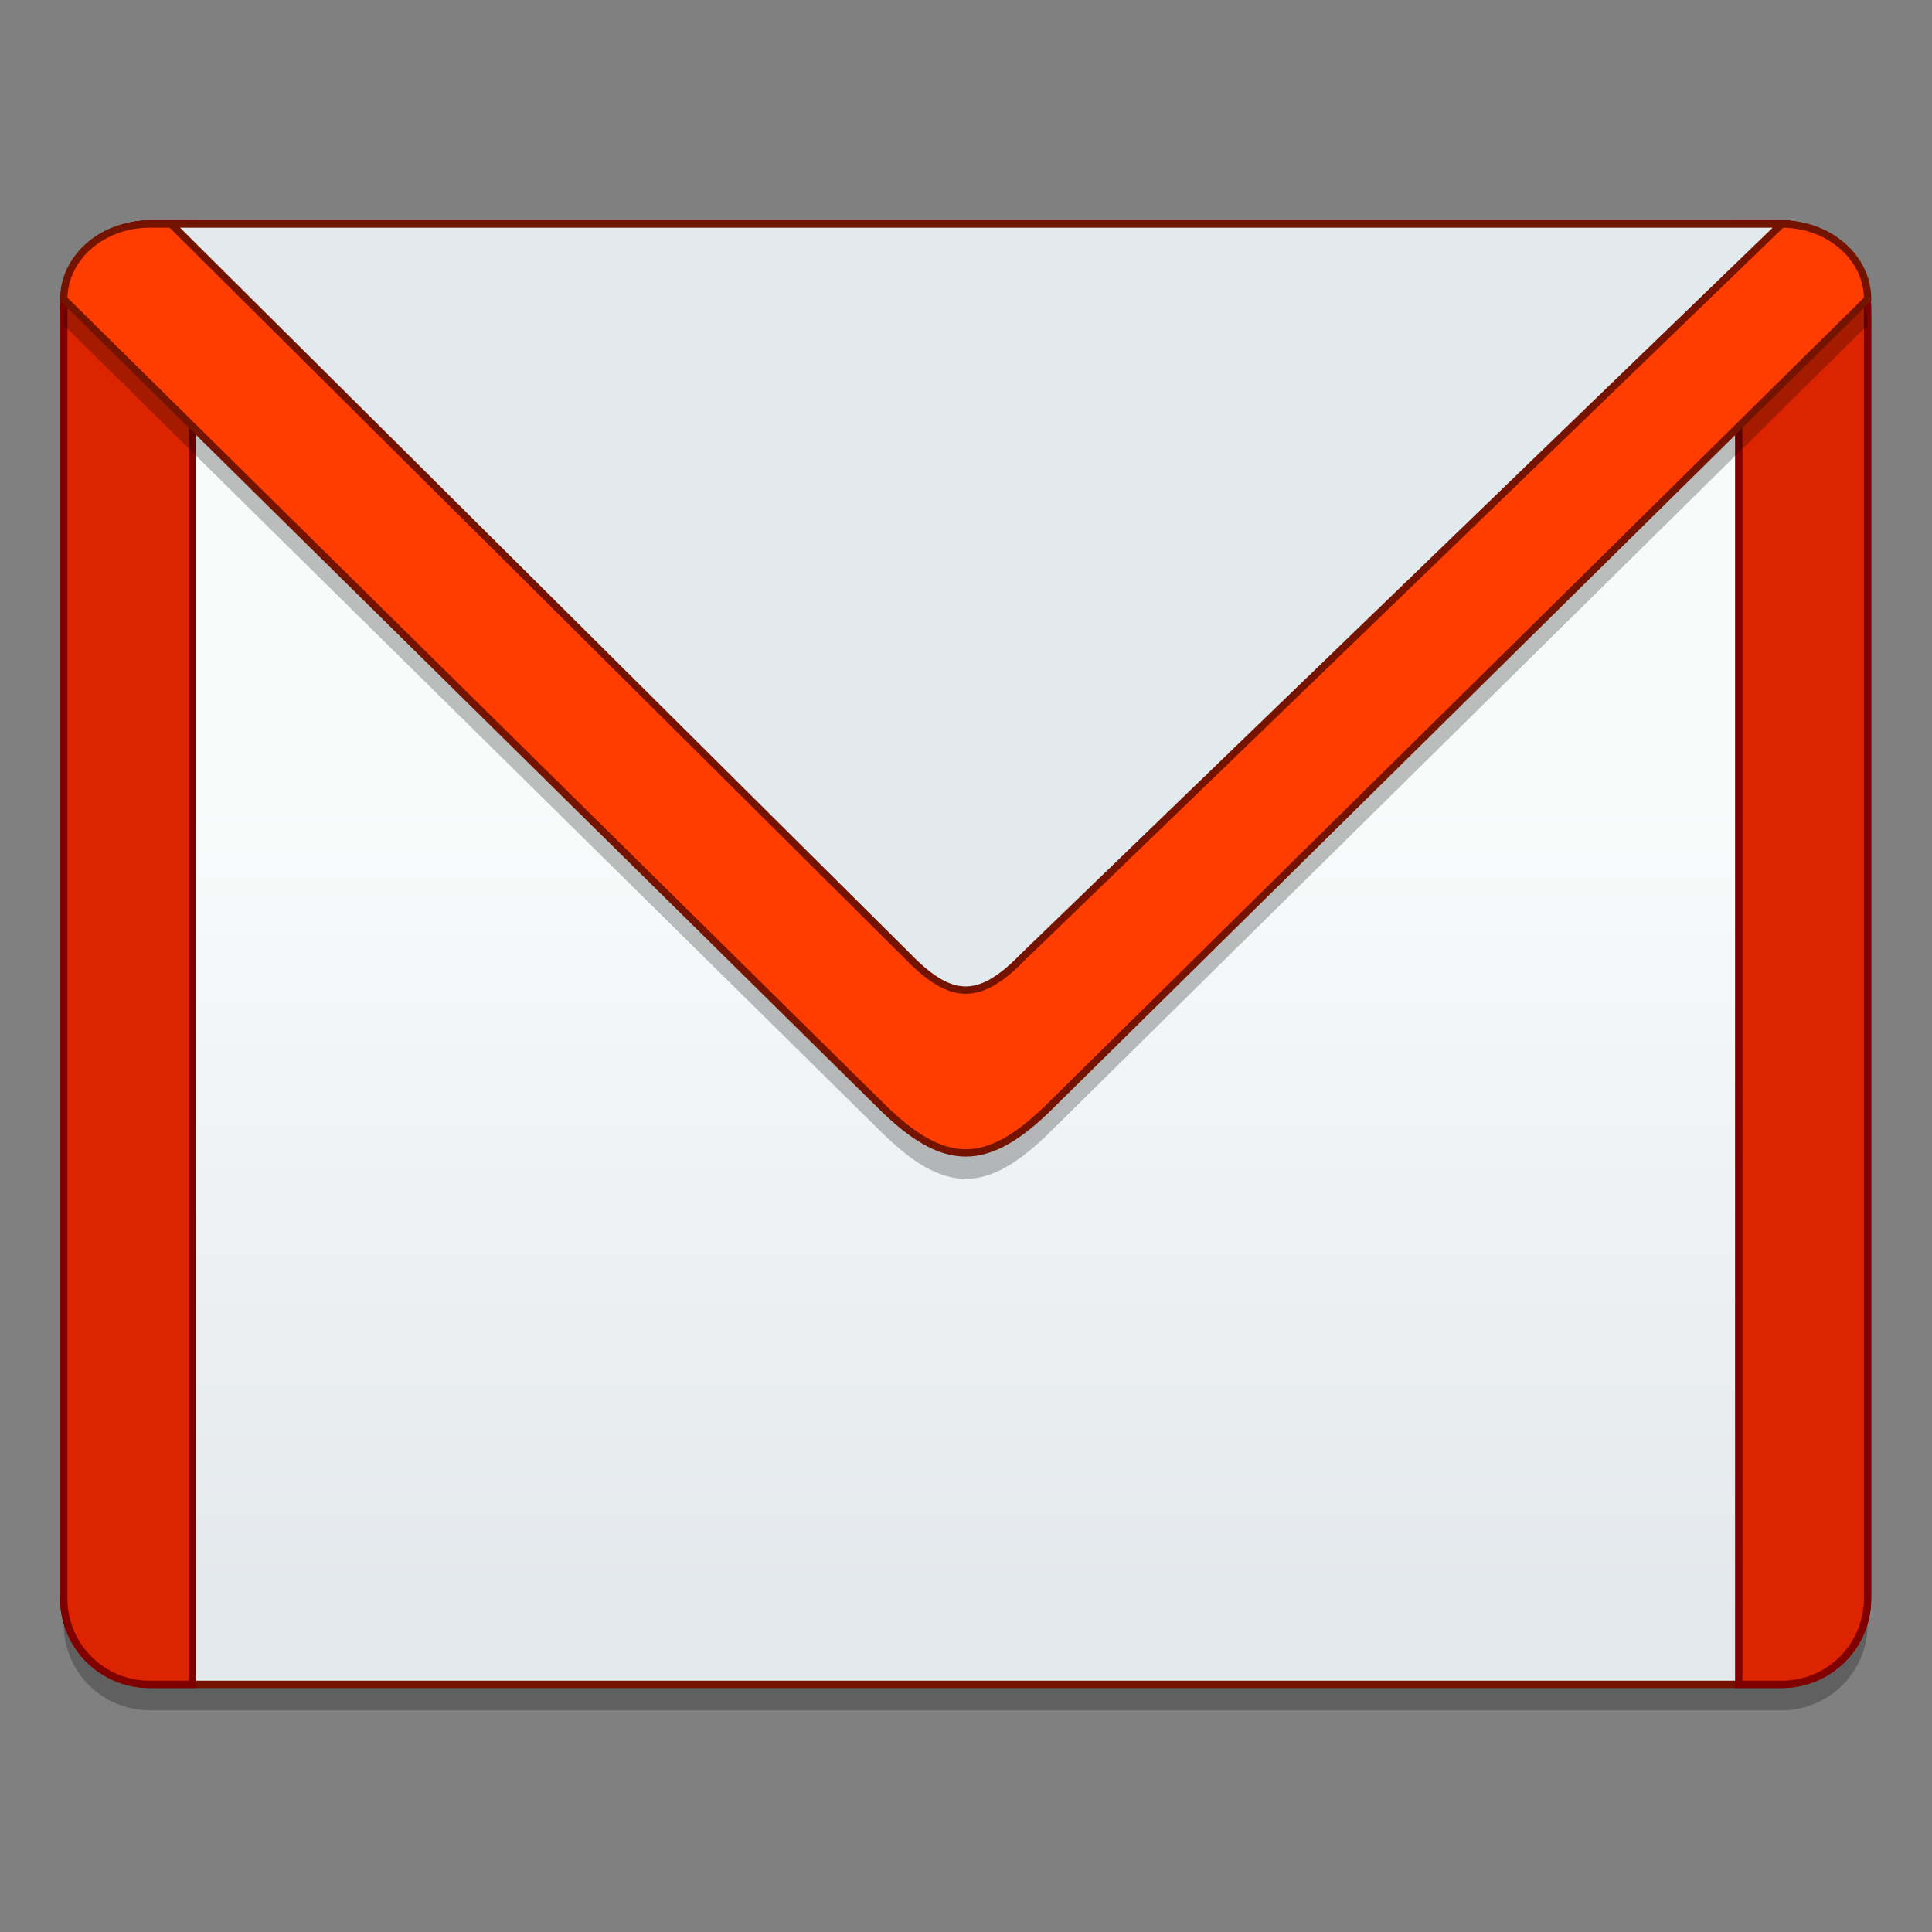 <?xml version="1.0" encoding="UTF-8" standalone="no"?>
<!-- Created with Inkscape (http://www.inkscape.org/) -->

<svg
   xmlns:osb="http://www.openswatchbook.org/uri/2009/osb"
   xmlns:dc="http://purl.org/dc/elements/1.1/"
   xmlns:cc="http://creativecommons.org/ns#"
   xmlns:rdf="http://www.w3.org/1999/02/22-rdf-syntax-ns#"
   xmlns:svg="http://www.w3.org/2000/svg"
   xmlns="http://www.w3.org/2000/svg"
   xmlns:xlink="http://www.w3.org/1999/xlink"
   xmlns:sodipodi="http://sodipodi.sourceforge.net/DTD/sodipodi-0.dtd"
   xmlns:inkscape="http://www.inkscape.org/namespaces/inkscape"
   width="128"
   height="128"
   viewBox="0 0 33.867 33.867"
   version="1.1"
   id="svg8"
   inkscape:version="0.92.2 5c3e80d, 2017-08-06"
   sodipodi:docname="preferences-system-windows 2.svg">
  <rect x="0" y="0" width="33.867" height="33.867" fill="#808080" stroke="none"/>
  <defs
     id="defs2">
    <linearGradient
       id="linearGradient1462"
       gradientUnits="userSpaceOnUse"
       x1="960"
       y1="1095.118"
       x2="960"
       y2="255.118"
       gradientTransform="matrix(0.022,0,0,0.022,-61.782,259.842)">
      <stop
         offset="0"
         style="stop-color:#ff3d00;stop-opacity:1"
         id="stop1458" />
      <stop
         offset="1"
         style="stop-color:#ff3d00;stop-opacity:1"
         id="stop1460" />
    </linearGradient>
    <linearGradient
       id="linearGradient1456"
       gradientUnits="userSpaceOnUse"
       x1="305.955"
       y1="-31.877"
       x2="305.955"
       y2="-135.329"
       gradientTransform="matrix(0.1,0,0,0.289,-69.556,304.517)">
      <stop
         offset="0"
         style="stop-color:#dc2400;stop-opacity:1"
         id="stop1452" />
      <stop
         offset="1"
         style="stop-color:#dc2400;stop-opacity:1"
         id="stop1454" />
    </linearGradient>
    <linearGradient
       inkscape:collect="always"
       id="linearGradient1448">
      <stop
         style="stop-color:#f9fbfb;stop-opacity:1"
         offset="0"
         id="stop1444" />
      <stop
         style="stop-color:#e3e8ec;stop-opacity:1"
         offset="1"
         id="stop1446" />
    </linearGradient>
    <linearGradient
       id="linearGradient6987"
       osb:paint="solid">
      <stop
         style="stop-color:#77d2fb;stop-opacity:1;"
         offset="0"
         id="stop6985" />
    </linearGradient>
    <linearGradient
       id="linearGradient6088"
       osb:paint="solid">
      <stop
         style="stop-color:#51b3e3;stop-opacity:1;"
         offset="0"
         id="stop6086" />
    </linearGradient>
    <linearGradient
       inkscape:collect="always"
       xlink:href="#linearGradient1456"
       id="linearGradient1394"
       gradientUnits="userSpaceOnUse"
       gradientTransform="matrix(0.1,0,0,0.289,118.243,309.119)"
       x1="305.955"
       y1="-31.877"
       x2="305.955"
       y2="-135.329" />
    <linearGradient
       inkscape:collect="always"
       xlink:href="#linearGradient1462"
       id="linearGradient1396"
       gradientUnits="userSpaceOnUse"
       gradientTransform="matrix(0.022,0,0,0.022,126.017,264.444)"
       x1="960"
       y1="1095.118"
       x2="960"
       y2="255.118" />
    <linearGradient
       inkscape:collect="always"
       xlink:href="#linearGradient1448"
       id="linearGradient1450"
       x1="49.117"
       y1="224.971"
       x2="49.117"
       y2="241.98"
       gradientUnits="userSpaceOnUse"
       gradientTransform="translate(98.1,56.797)" />
  </defs>
  <sodipodi:namedview
     id="base"
     pagecolor="#ffffff"
     bordercolor="#666666"
     borderopacity="1.0"
     inkscape:pageopacity="0.0"
     inkscape:pageshadow="2"
     inkscape:zoom="2.8"
     inkscape:cx="58.334325"
     inkscape:cy="39.659529"
     inkscape:document-units="mm"
     inkscape:current-layer="layer1"
     showgrid="false"
     units="px"
     inkscape:window-width="1549"
     inkscape:window-height="856"
     inkscape:window-x="51"
     inkscape:window-y="0"
     inkscape:window-maximized="1" />
  <g
     inkscape:label="Layer 1"
     inkscape:groupmode="layer"
     id="layer1"
     transform="translate(0,-263.133)">
    <g
       id="g1731"
       transform="matrix(0.857,0,0,0.857,-109.138,35.631)">
      <path
         id="path1709"
         d="m 130.409,270.576 h 33.384 c 0.97,0 1.756,0.786 1.756,1.759 v 26.355 c 0,0.97 -0.786,1.756 -1.756,1.756 h -33.384 c -0.97,0 -1.756,-0.786 -1.756,-1.756 v -26.355 c 0,-0.973 0.786,-1.759 1.756,-1.759 z m 0,0"
         style="opacity:0.25;fill:#000000;fill-opacity:1;fill-rule:nonzero;stroke:none;stroke-width:0.15;stroke-miterlimit:4;stroke-dasharray:none;stroke-opacity:1"
         inkscape:connector-curvature="0" />
      <path
         inkscape:connector-curvature="0"
         style="fill:url(#linearGradient1450);fill-opacity:1;fill-rule:nonzero;stroke:#731300;stroke-width:0.15;stroke-miterlimit:4;stroke-dasharray:none;stroke-opacity:1"
         d="m 130.409,270.046 h 33.384 c 0.97,0 1.756,0.786 1.756,1.759 v 26.355 c 0,0.97 -0.786,1.756 -1.756,1.756 h -33.384 c -0.97,0 -1.756,-0.786 -1.756,-1.756 v -26.355 c 0,-0.973 0.786,-1.759 1.756,-1.759 z m 0,0"
         id="path1362" />
      <path
         inkscape:connector-curvature="0"
         style="fill:url(#linearGradient1394);fill-rule:nonzero;stroke:#800000;stroke-width:0.15;stroke-miterlimit:4;stroke-dasharray:none;stroke-opacity:1"
         d="m 130.409,270.046 c -0.973,0 -1.756,0.783 -1.756,1.759 v 26.355 c 0,0.973 0.783,1.756 1.756,1.756 h 0.879 v -29.87 z m 32.505,0 v 29.87 h 0.879 c 0.973,0 1.756,-0.783 1.756,-1.756 v -26.355 c 0,-0.975 -0.783,-1.759 -1.756,-1.759 z m 0,0"
         id="path1366" />
      <path
         id="path1707"
         d="m 130.409,270.576 c -0.973,0 -1.756,0.687 -1.756,1.538 l 16.691,16.473 c 0.659,0.659 1.209,0.988 1.759,0.988 0.547,0 1.097,-0.329 1.756,-0.988 l 16.691,-16.473 c 0,-0.851 -0.783,-1.538 -1.756,-1.538 z m 0,0"
         style="opacity:0.25;fill:#000000;fill-rule:nonzero;stroke:none;stroke-width:0.664"
         inkscape:connector-curvature="0" />
      <path
         inkscape:connector-curvature="0"
         style="fill:url(#linearGradient1396);fill-rule:nonzero;stroke:#731300;stroke-width:0.15;stroke-miterlimit:4;stroke-dasharray:none;stroke-opacity:1"
         d="m 130.409,270.046 c -0.973,0 -1.756,0.687 -1.756,1.538 l 16.691,16.473 c 0.659,0.659 1.209,0.988 1.759,0.988 0.547,0 1.097,-0.329 1.756,-0.988 l 16.691,-16.473 c 0,-0.851 -0.783,-1.538 -1.756,-1.538 z m 0,0"
         id="path1372" />
      <path
         inkscape:connector-curvature="0"
         style="fill:#e3eaed;fill-opacity:1;fill-rule:nonzero;stroke:#731300;stroke-width:0.15;stroke-miterlimit:4;stroke-dasharray:none;stroke-opacity:1"
         d="m 130.85,270.046 15.08,14.992 c 0.441,0.451 0.807,0.677 1.172,0.677 0.366,0 0.731,-0.226 1.17,-0.677 l 15.521,-14.992 z m 0,0"
         id="path1374" />
    </g>
  </g>
</svg>
